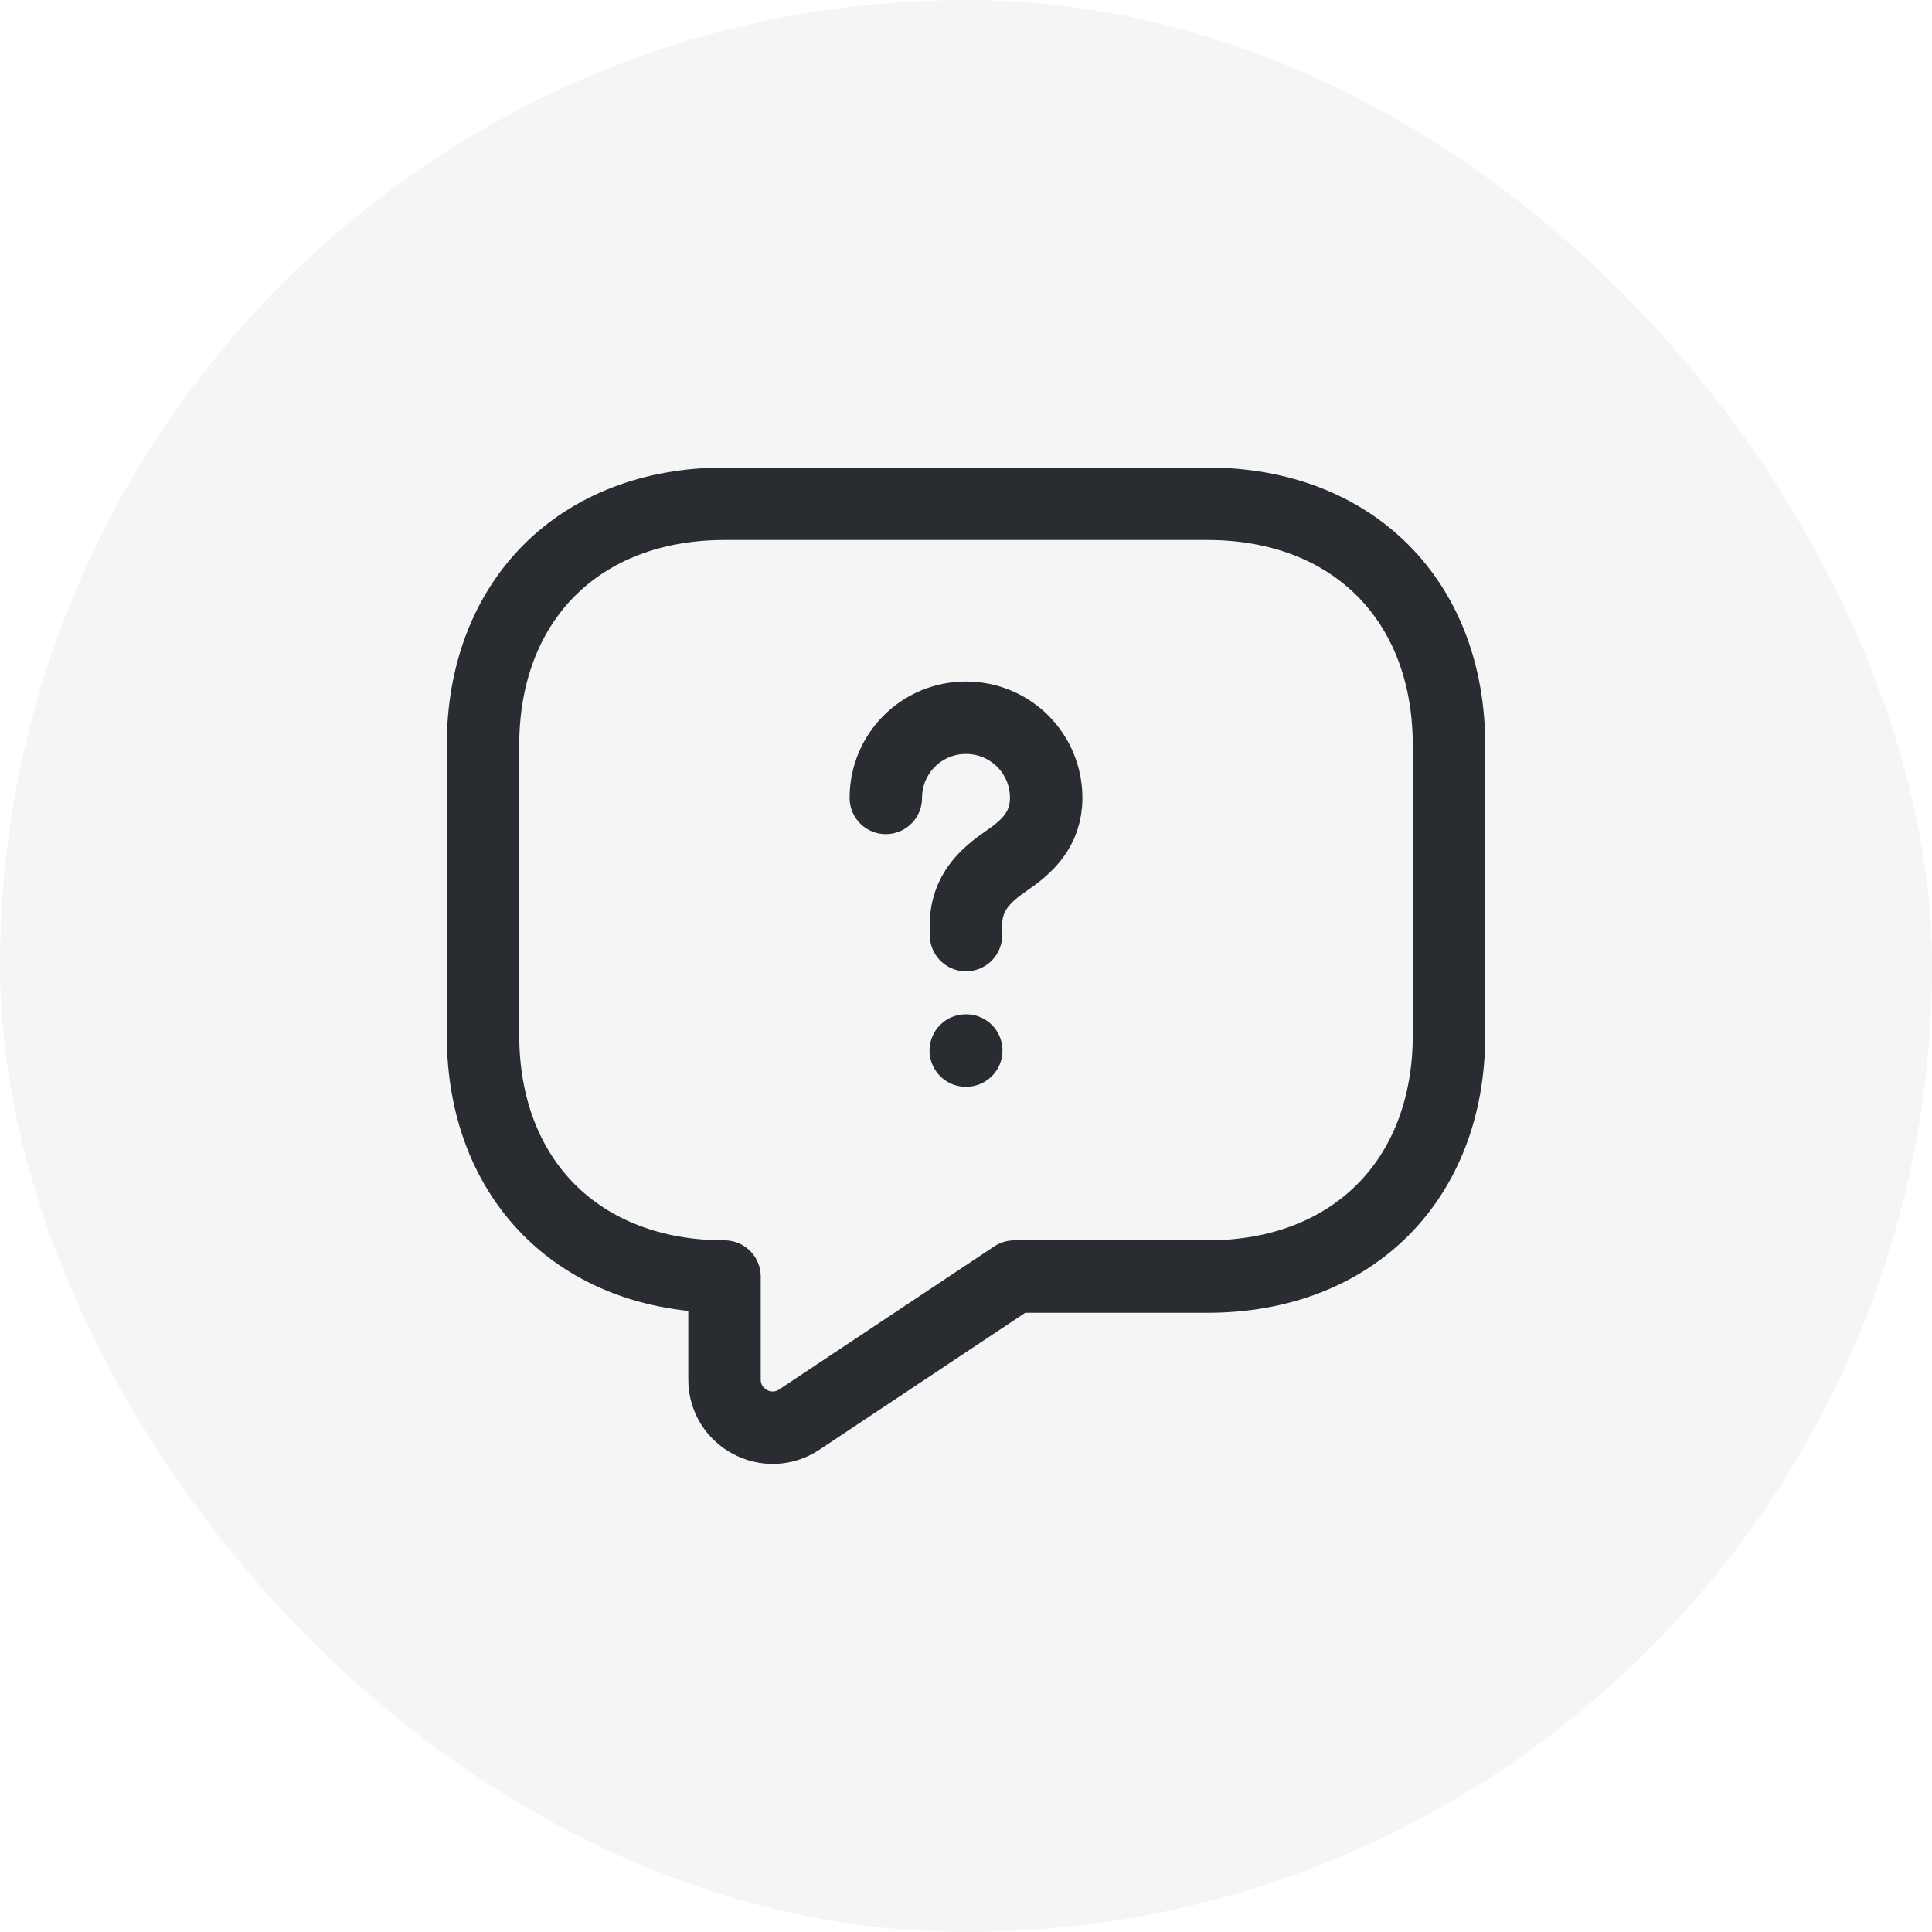 <svg width="40" height="40" viewBox="0 0 40 40" fill="none" xmlns="http://www.w3.org/2000/svg">
<rect width="40" height="40" rx="20" fill="black" fill-opacity="0.04"/>
<path d="M25 26.43H21L16.55 29.39C15.89 29.83 15 29.36 15 28.56V26.43C12 26.43 10 24.43 10 21.43V15.43C10 12.43 12 10.43 15 10.43H25C28 10.43 30 12.43 30 15.43V21.43C30 24.43 28 26.43 25 26.43Z" stroke="#292D32" stroke-width="1.5" stroke-miterlimit="10" stroke-linecap="round" stroke-linejoin="round"/>
<path d="M20 19.36V19.15C20 18.47 20.42 18.11 20.84 17.82C21.25 17.54 21.66 17.18 21.66 16.52C21.66 15.6 20.92 14.86 20 14.86C19.08 14.86 18.34 15.6 18.34 16.52" stroke="#292D32" stroke-width="1.5" stroke-linecap="round" stroke-linejoin="round"/>
<path d="M19.995 21.75H20.005" stroke="#292D32" stroke-width="1.5" stroke-linecap="round" stroke-linejoin="round"/>
</svg>
